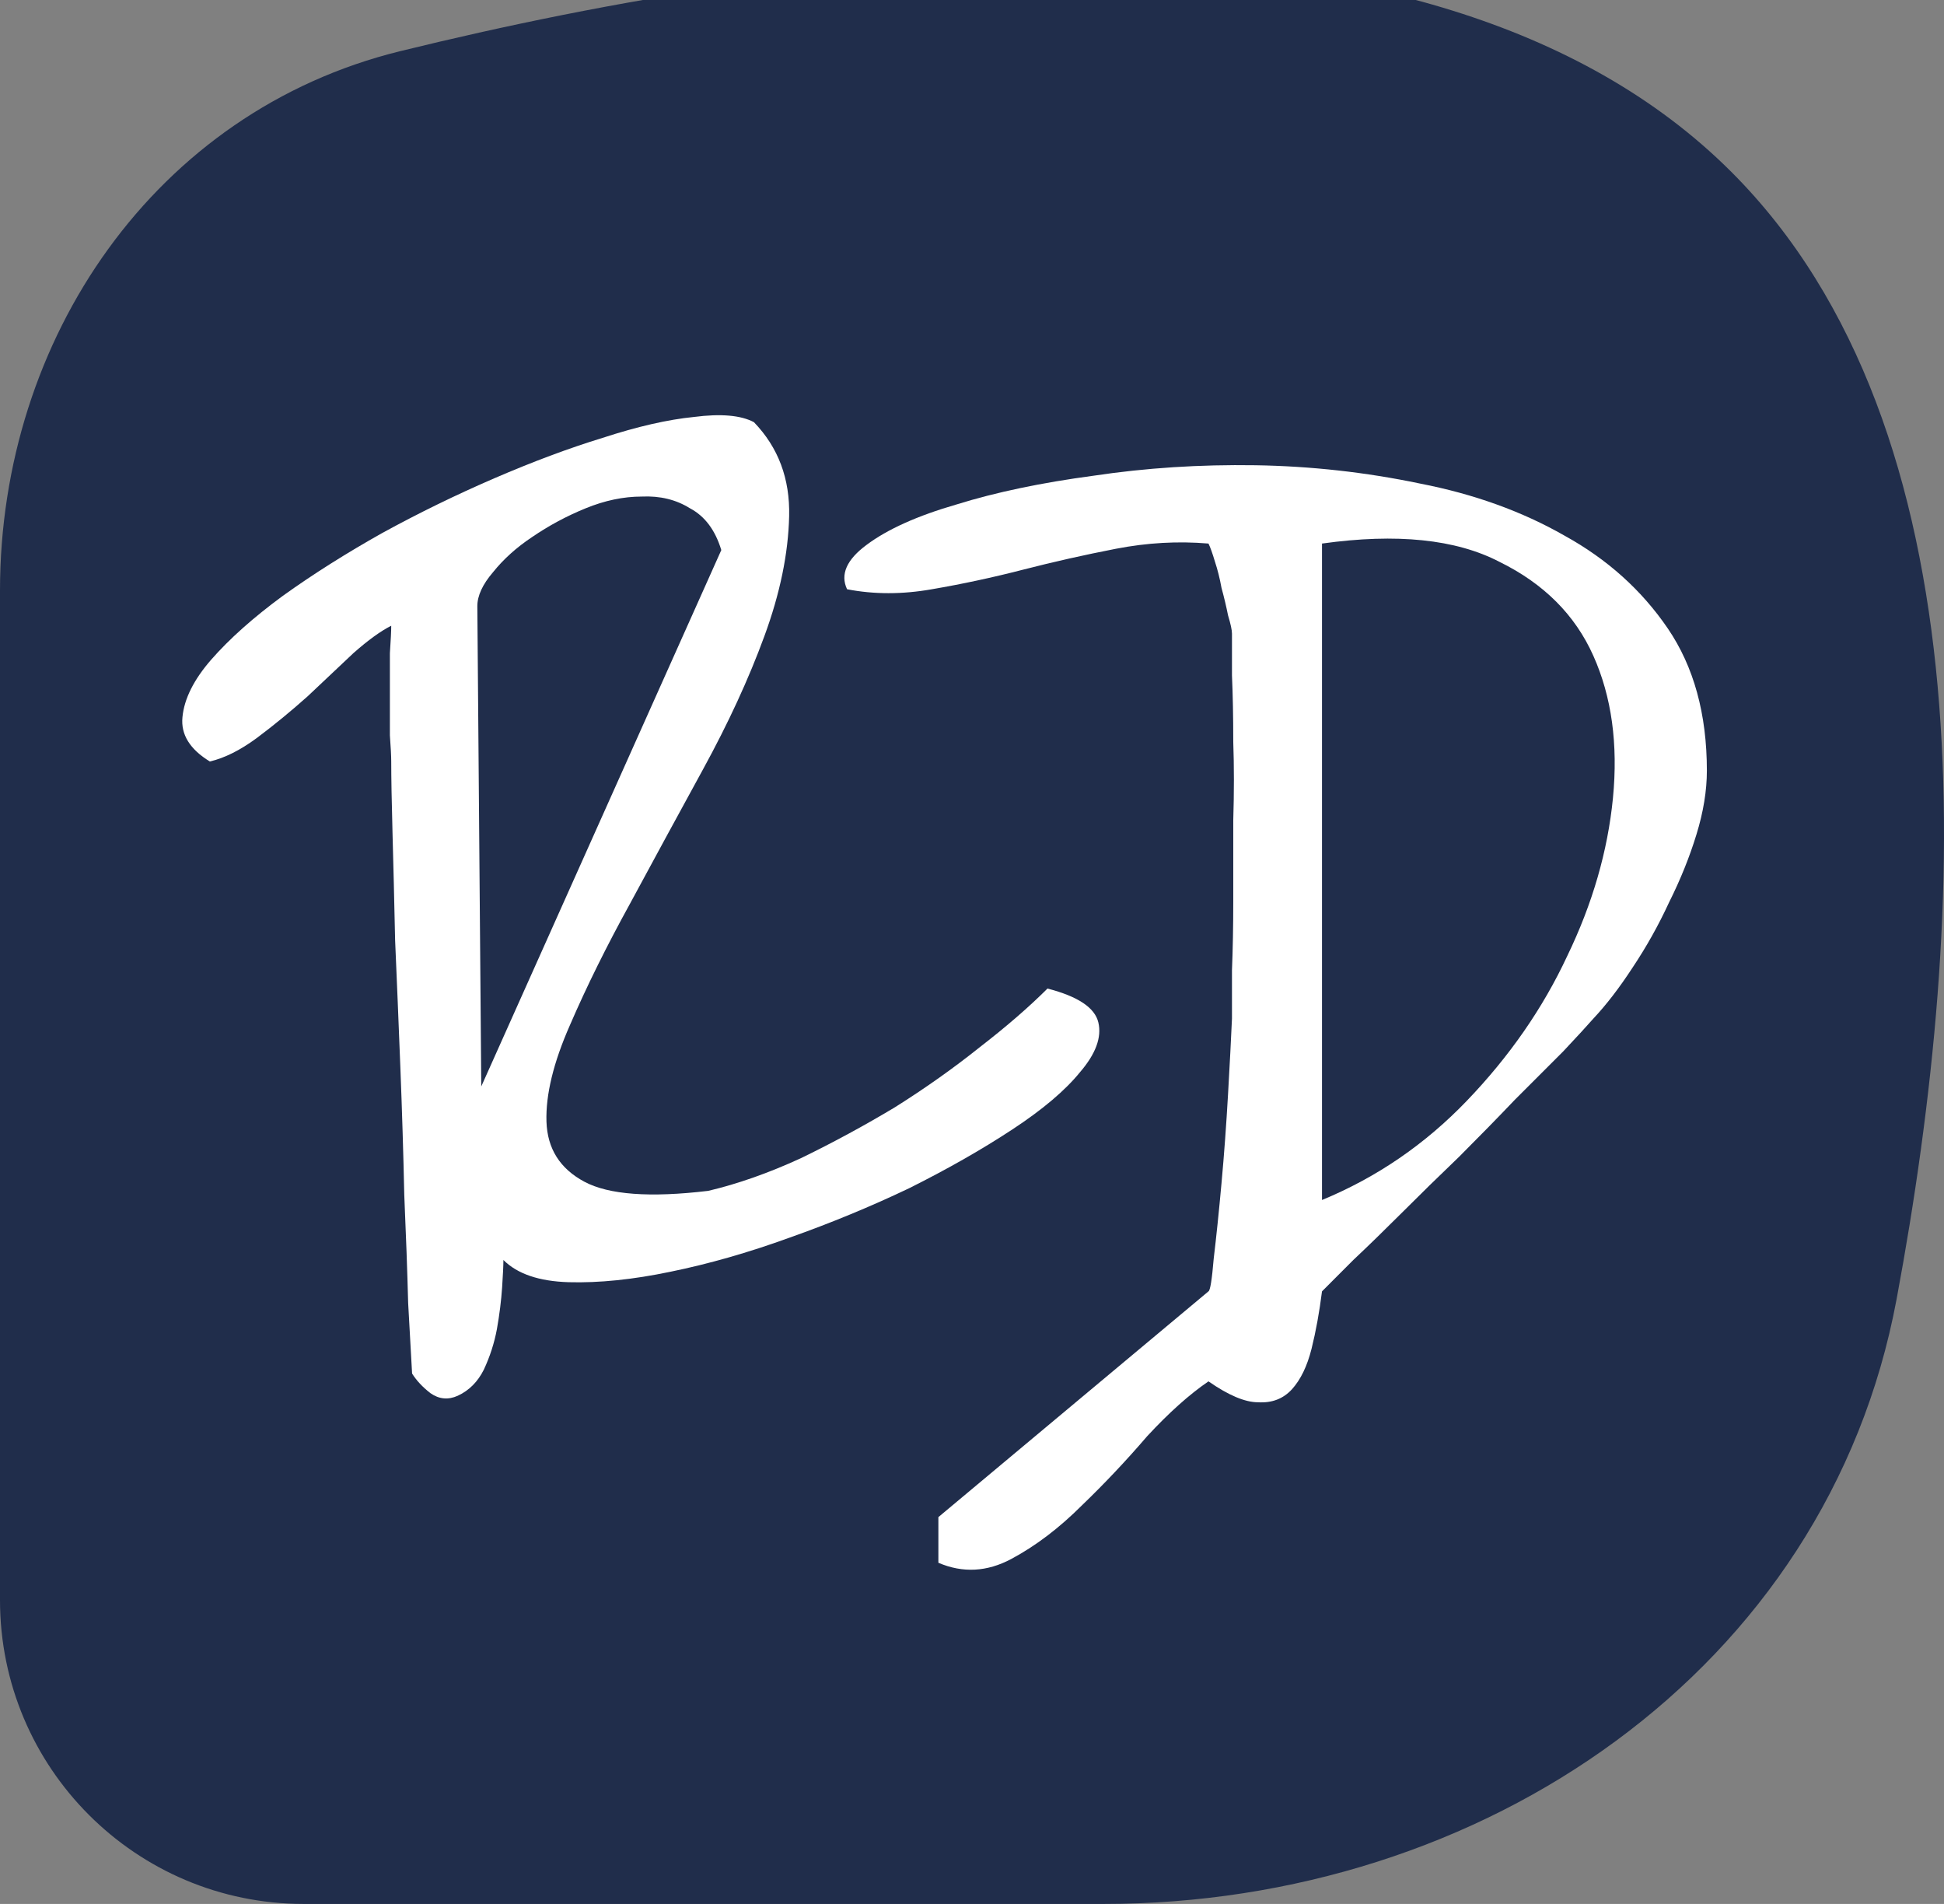 <svg width="48" height="47" viewBox="0 0 48 47" fill="none" xmlns="http://www.w3.org/2000/svg">
<rect x="0" y="0" width="48" height="47" fill="#808080" stroke="none"/>
<g clip-path="url(#clip0_204_118)">
<path d="M0 14.579C0 8.358 3.836 2.748 9.878 1.264C19.986 -1.218 35.243 -3.263 42.753 4.247C49.093 10.587 48.624 22.446 46.83 32.068C45.12 41.243 36.587 47 27.255 47H7.5C3.358 47 0 43.642 0 39.5V14.579Z" fill="#202d4b"/>
<path d="M29.839 31.878C29.882 31.856 29.925 31.588 29.968 31.072C30.032 30.535 30.097 29.913 30.161 29.204C30.226 28.495 30.279 27.765 30.322 27.013C30.365 26.261 30.397 25.639 30.419 25.145C30.419 24.865 30.419 24.468 30.419 23.953C30.44 23.437 30.451 22.868 30.451 22.245C30.451 21.601 30.451 20.935 30.451 20.248C30.472 19.561 30.472 18.916 30.451 18.315C30.451 17.692 30.44 17.144 30.419 16.672C30.419 16.199 30.419 15.856 30.419 15.641C30.419 15.555 30.387 15.405 30.322 15.19C30.279 14.975 30.226 14.75 30.161 14.514C30.118 14.277 30.064 14.062 30 13.869C29.936 13.654 29.882 13.504 29.839 13.418C29.087 13.354 28.325 13.397 27.552 13.547C26.778 13.697 26.016 13.869 25.264 14.062C24.513 14.256 23.761 14.417 23.009 14.546C22.279 14.675 21.581 14.675 20.915 14.546C20.743 14.181 20.904 13.815 21.398 13.45C21.914 13.064 22.655 12.731 23.621 12.452C24.588 12.151 25.715 11.915 27.004 11.743C28.293 11.55 29.624 11.464 30.999 11.485C32.373 11.507 33.726 11.657 35.058 11.936C36.389 12.194 37.581 12.623 38.634 13.225C39.686 13.805 40.534 14.567 41.179 15.512C41.823 16.457 42.145 17.628 42.145 19.024C42.145 19.518 42.059 20.044 41.887 20.602C41.716 21.161 41.49 21.719 41.211 22.277C40.953 22.836 40.653 23.373 40.309 23.888C39.987 24.382 39.665 24.801 39.342 25.145C39.192 25.316 38.945 25.585 38.602 25.95C38.258 26.294 37.861 26.691 37.41 27.142C36.98 27.593 36.518 28.065 36.024 28.559C35.53 29.032 35.058 29.494 34.607 29.945C34.177 30.374 33.78 30.761 33.415 31.104C33.071 31.448 32.813 31.706 32.642 31.878C32.577 32.393 32.491 32.866 32.384 33.295C32.276 33.725 32.115 34.057 31.901 34.294C31.686 34.53 31.407 34.637 31.063 34.616C30.741 34.616 30.333 34.444 29.839 34.1C29.366 34.423 28.862 34.874 28.325 35.454C27.809 36.055 27.272 36.624 26.714 37.161C26.155 37.719 25.576 38.16 24.974 38.482C24.373 38.804 23.772 38.836 23.17 38.578V37.451L29.839 31.878ZM32.642 29.623C33.995 29.064 35.187 28.248 36.218 27.174C37.27 26.079 38.097 24.887 38.698 23.598C39.321 22.31 39.697 21.01 39.826 19.7C39.955 18.369 39.794 17.198 39.342 16.189C38.891 15.179 38.118 14.406 37.023 13.869C35.949 13.311 34.489 13.16 32.642 13.418V29.623Z" fill="white"/>
<path d="M10.175 33.907C10.154 33.52 10.121 32.941 10.078 32.167C10.057 31.373 10.025 30.481 9.982 29.493C9.96 28.484 9.928 27.432 9.885 26.336C9.842 25.241 9.799 24.199 9.756 23.211C9.735 22.224 9.713 21.343 9.692 20.57C9.67 19.775 9.66 19.184 9.66 18.798C9.66 18.669 9.649 18.454 9.627 18.154C9.627 17.831 9.627 17.498 9.627 17.155C9.627 16.79 9.627 16.446 9.627 16.124C9.649 15.802 9.66 15.576 9.66 15.447C9.402 15.576 9.09 15.802 8.725 16.124C8.382 16.446 8.006 16.8 7.598 17.187C7.19 17.552 6.771 17.896 6.341 18.218C5.933 18.519 5.547 18.712 5.182 18.798C4.688 18.497 4.462 18.132 4.505 17.703C4.548 17.252 4.784 16.779 5.214 16.285C5.665 15.77 6.256 15.243 6.986 14.707C7.737 14.169 8.554 13.654 9.434 13.16C10.336 12.666 11.26 12.215 12.205 11.807C13.15 11.399 14.041 11.066 14.879 10.809C15.738 10.529 16.489 10.357 17.134 10.293C17.799 10.207 18.293 10.25 18.616 10.422C19.217 11.045 19.507 11.818 19.485 12.741C19.464 13.665 19.26 14.653 18.873 15.705C18.487 16.758 17.982 17.853 17.359 18.991C16.736 20.129 16.135 21.235 15.555 22.309C14.975 23.362 14.481 24.36 14.073 25.305C13.665 26.229 13.472 27.024 13.493 27.689C13.515 28.355 13.826 28.849 14.428 29.171C15.029 29.493 16.049 29.569 17.488 29.397C18.218 29.225 18.981 28.956 19.775 28.591C20.57 28.205 21.343 27.786 22.095 27.335C22.846 26.863 23.544 26.369 24.189 25.853C24.855 25.338 25.413 24.854 25.864 24.403C26.616 24.597 27.035 24.876 27.12 25.241C27.206 25.606 27.056 26.014 26.669 26.465C26.304 26.916 25.746 27.389 24.994 27.883C24.242 28.377 23.394 28.86 22.449 29.332C21.504 29.783 20.516 30.191 19.485 30.556C18.476 30.922 17.499 31.201 16.554 31.394C15.63 31.587 14.793 31.673 14.041 31.652C13.311 31.63 12.774 31.448 12.43 31.104C12.43 31.233 12.419 31.459 12.398 31.781C12.376 32.103 12.334 32.447 12.269 32.812C12.205 33.155 12.097 33.488 11.947 33.81C11.797 34.111 11.582 34.326 11.303 34.455C11.066 34.562 10.841 34.541 10.626 34.39C10.433 34.24 10.283 34.079 10.175 33.907ZM11.883 26.82L17.81 13.579C17.66 13.085 17.402 12.741 17.037 12.548C16.693 12.333 16.296 12.237 15.845 12.258C15.394 12.258 14.932 12.355 14.46 12.548C13.987 12.741 13.547 12.978 13.139 13.257C12.752 13.514 12.43 13.805 12.172 14.127C11.915 14.427 11.786 14.707 11.786 14.964L11.883 26.82Z" fill="white"/>
</g>
<defs>
<clipPath id="clip0_204_118">
<rect width="48" height="48" fill="white" transform="translate(0 -1)"/>
</clipPath>
</defs>
</svg>
